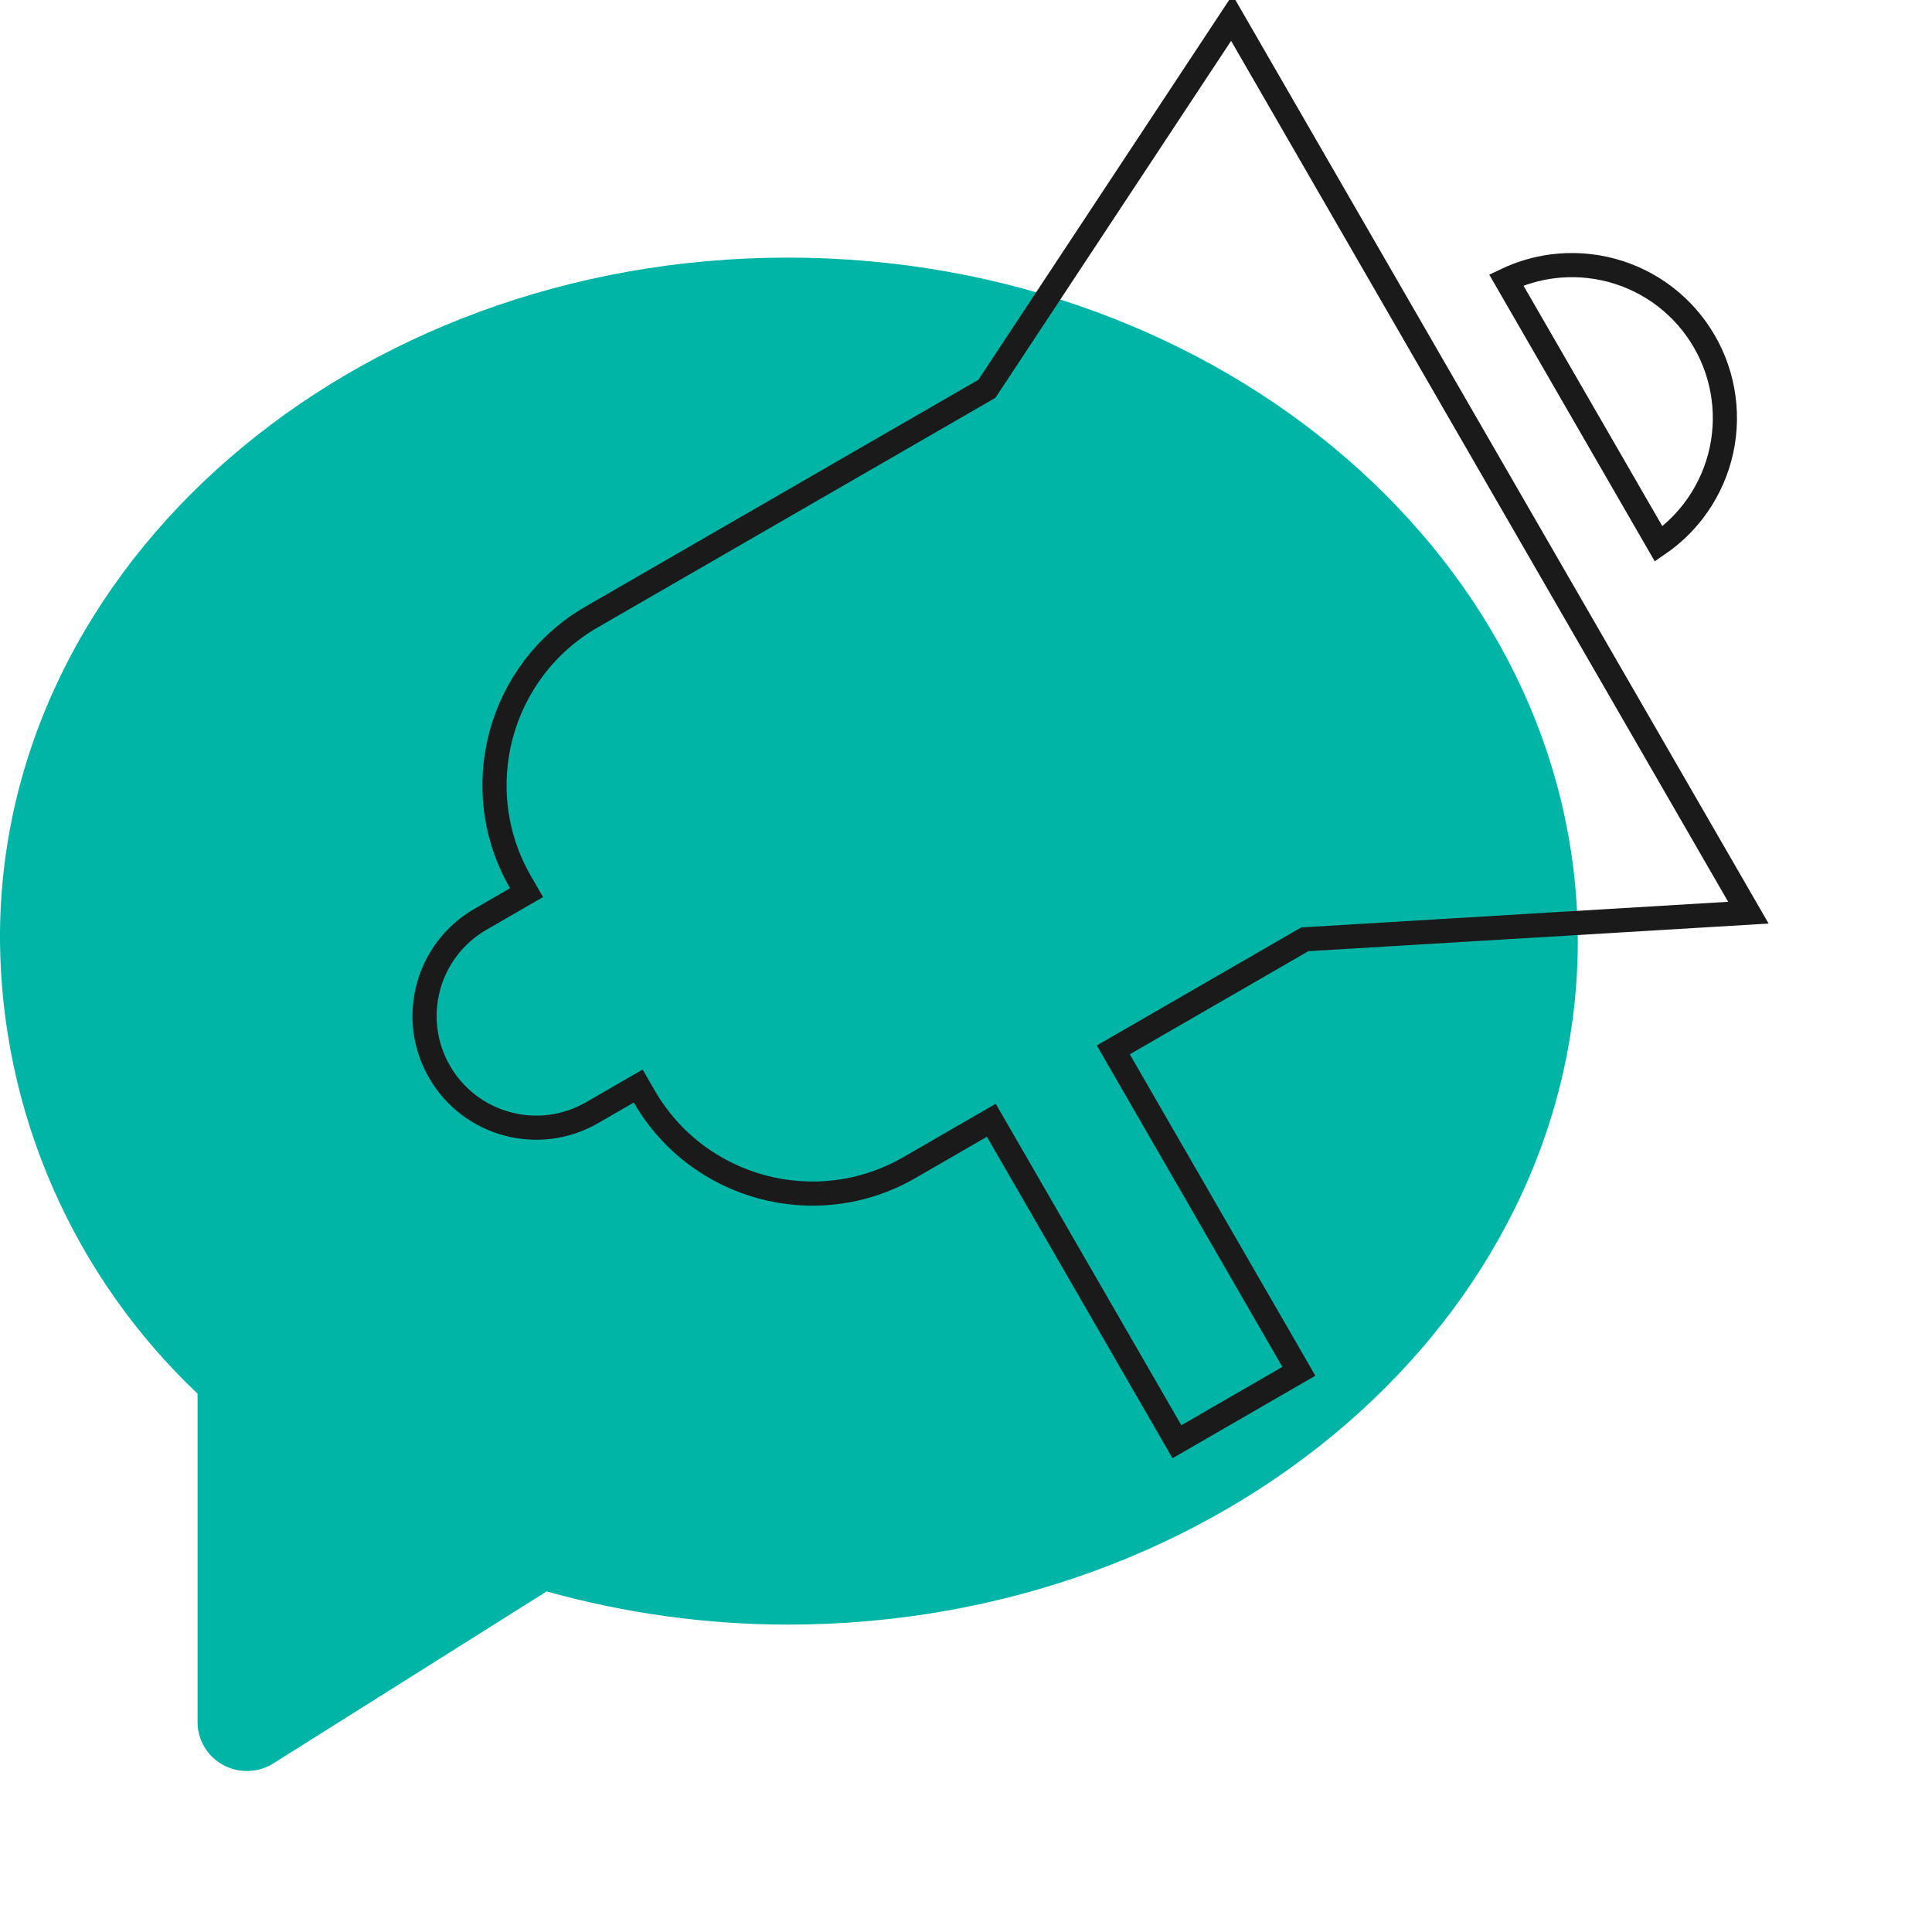 <svg width="80" height="80" viewBox="0 0 80 80" fill="none" xmlns="http://www.w3.org/2000/svg">
<g clip-path="url(#clip0_1404_17367)">
<path d="M32.616 10.667C50.651 10.667 65.333 23.362 65.333 38.969C65.333 54.576 50.651 67.272 32.616 67.272C29.241 67.268 25.884 66.805 22.637 65.897L11.329 73.013C11.02 73.209 10.664 73.319 10.297 73.332C9.931 73.345 9.567 73.26 9.245 73.087C8.924 72.913 8.655 72.657 8.467 72.345C8.28 72.034 8.18 71.678 8.18 71.315V57.71C5.621 55.283 3.579 52.375 2.175 49.157C0.77 45.938 0.031 42.474 0 38.969C-0.102 23.362 14.58 10.667 32.616 10.667Z" fill="#00B4A6"/>
<path d="M70.116 21.162C69.712 21.689 69.228 22.148 68.682 22.524L62.371 11.592C62.969 11.308 63.608 11.118 64.267 11.031C65.091 10.923 65.929 10.978 66.732 11.193C67.535 11.408 68.288 11.779 68.948 12.285C69.607 12.791 70.16 13.423 70.576 14.143C70.992 14.863 71.262 15.657 71.37 16.482C71.479 17.306 71.424 18.143 71.209 18.947C70.993 19.75 70.622 20.503 70.116 21.162Z" stroke="#1A1A1A"/>
<path d="M21.371 37.213L21.804 36.963L21.554 36.53C19.334 32.685 20.652 27.769 24.496 25.549L40.765 16.157L40.867 16.098L40.932 15.999L51.006 0.741L72.397 37.792L54.147 38.888L54.029 38.895L53.926 38.954L46.532 43.223L46.099 43.473L46.349 43.906L53.783 56.783L48.734 59.699L41.299 46.821L41.049 46.388L40.616 46.638L37.658 48.346C33.813 50.566 28.897 49.248 26.677 45.404L26.427 44.971L25.994 45.221L24.515 46.075C22.304 47.351 19.477 46.594 18.2 44.382C16.923 42.171 17.681 39.344 19.892 38.067L21.371 37.213Z" stroke="#1A1A1A"/>
</g>
<defs>
<clipPath id="clip0_1404_17367">
<rect width="80" height="80" fill="white"/>
</clipPath>
</defs>
</svg>
